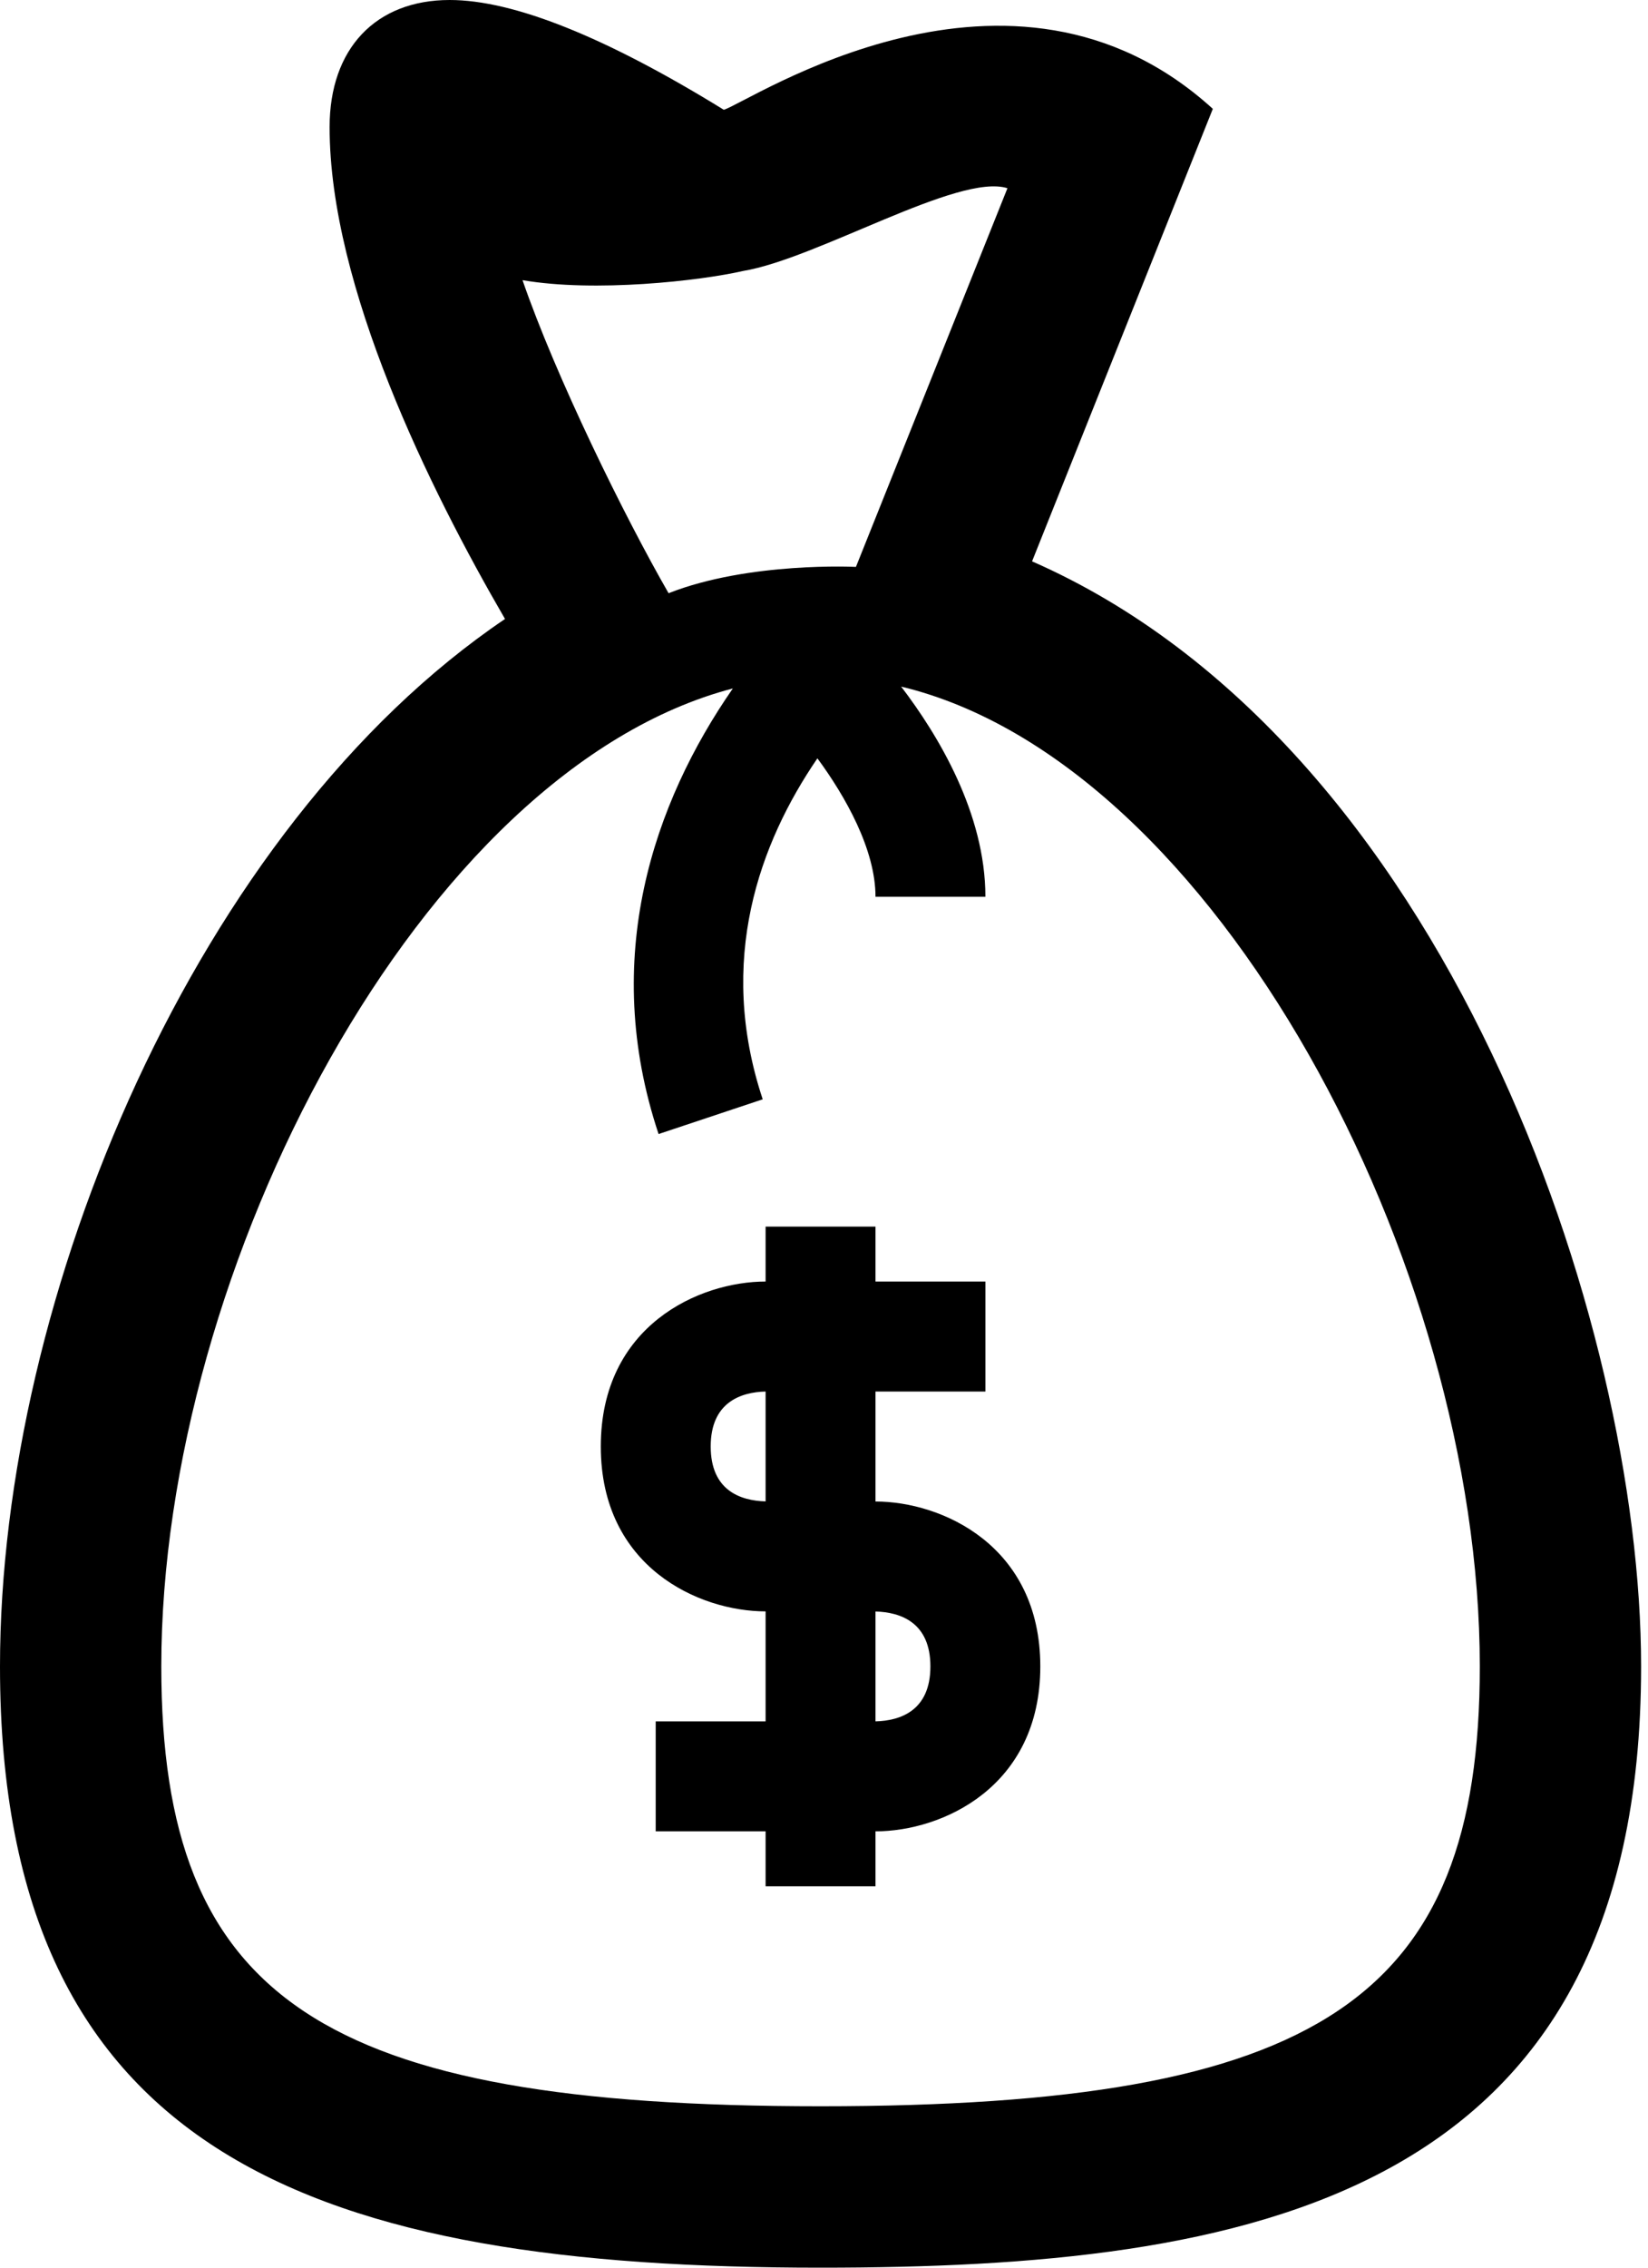 <svg width="16" height="22" viewBox="0 0 16 22" fill="none" xmlns="http://www.w3.org/2000/svg">
<path d="M8.5 14.567V13.5H9.567V12.433H8.5V11.9H7.433V12.433C6.79 12.433 5.833 12.859 5.833 14.033C5.833 15.207 6.79 15.633 7.433 15.633V16.7H6.366V17.767H7.433V18.3H8.5V17.767C9.143 17.767 10.1 17.341 10.1 16.167C10.1 14.993 9.143 14.567 8.5 14.567ZM7.433 14.566C7.188 14.559 6.9 14.46 6.9 14.033C6.9 13.604 7.193 13.506 7.433 13.5V14.566ZM8.5 16.7V15.634C8.745 15.641 9.033 15.741 9.033 16.167C9.033 16.597 8.74 16.694 8.5 16.7ZM10.02 5.446L11.775 1.056C9.812 -0.73 7.262 1 7.027 1.065C5.88 0.358 4.985 0 4.366 0C3.647 0 3.2 0.472 3.2 1.233C3.2 2.782 4.174 4.75 4.903 6.005C1.912 8.027 0 12.568 0 16.167C0 20.952 3.115 22 7.966 22C12.082 22 15.933 21.366 15.933 16.167C15.933 12.836 14.034 7.207 10.02 5.446ZM7.214 2.629C7.934 2.51 9.308 1.676 9.781 1.826L8.31 5.5C8.31 5.5 7.275 5.447 6.491 5.755C6.062 5.01 5.397 3.657 5.073 2.718C5.775 2.839 6.794 2.725 7.214 2.629ZM7.966 20.434C3.121 20.434 1.566 19.397 1.566 16.167C1.566 12.294 4.091 7.469 7.115 6.679C6.345 7.788 5.825 9.297 6.394 11.002L7.405 10.665C6.956 9.315 7.375 8.177 7.936 7.357C8.206 7.724 8.5 8.24 8.5 8.7H9.567C9.567 7.891 9.108 7.131 8.749 6.661C11.804 7.396 14.367 12.265 14.367 16.167C14.367 19.397 12.811 20.434 7.966 20.434Z" fill="black"/>
</svg>
